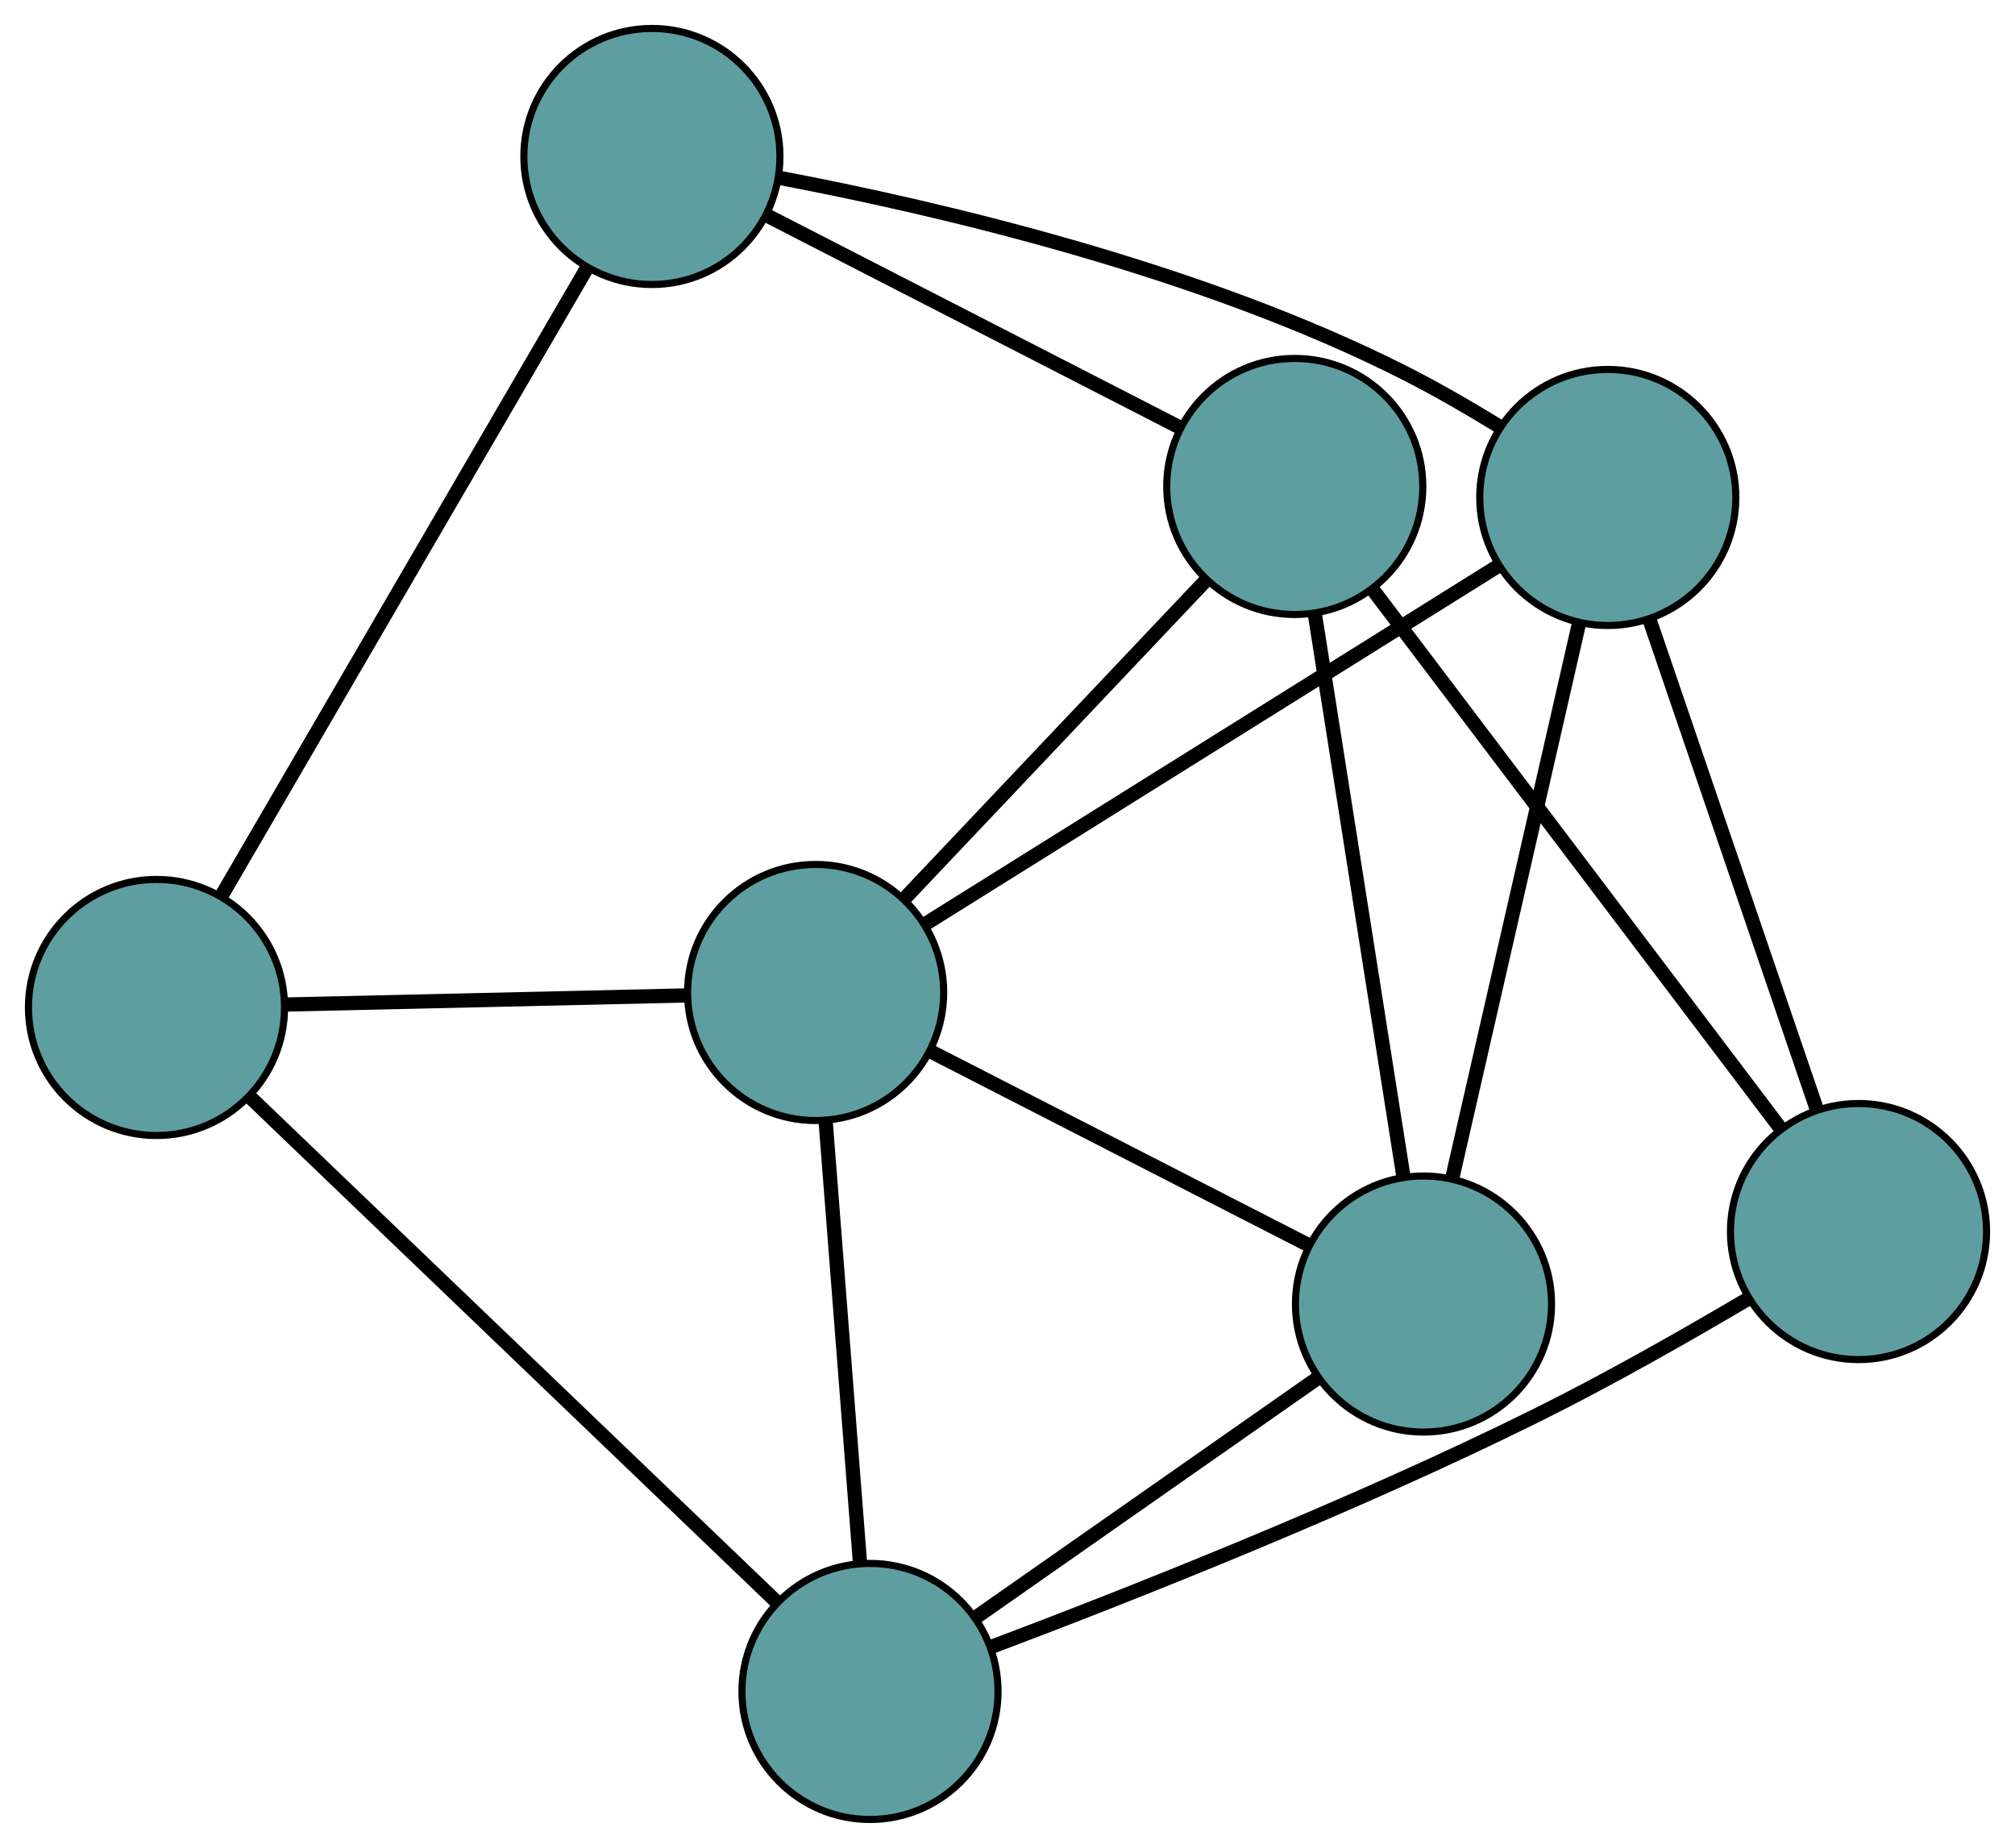 <?xml version="1.0" encoding="UTF-8" standalone="no"?>
<!DOCTYPE svg PUBLIC "-//W3C//DTD SVG 1.1//EN"
 "http://www.w3.org/Graphics/SVG/1.1/DTD/svg11.dtd">
<!-- Generated by graphviz version 2.36.0 (20140111.2315)
 -->
<!-- Title: G Pages: 1 -->
<svg width="100%" height="100%"
 viewBox="0.00 0.00 283.27 259.81" xmlns="http://www.w3.org/2000/svg" xmlns:xlink="http://www.w3.org/1999/xlink">
<g id="graph0" class="graph" transform="scale(1 1) rotate(0) translate(4 255.805)">
<title>G</title>
<!-- 0 -->
<g id="node1" class="node"><title>0</title>
<ellipse fill="cadetblue" stroke="black" cx="118.303" cy="-18" rx="18" ry="18"/>
</g>
<!-- 3 -->
<g id="node4" class="node"><title>3</title>
<ellipse fill="cadetblue" stroke="black" cx="18" cy="-114.163" rx="18" ry="18"/>
</g>
<!-- 0&#45;&#45;3 -->
<g id="edge1" class="edge"><title>0&#45;&#45;3</title>
<path fill="none" stroke="black" stroke-width="2" d="M105.19,-30.572C85.967,-49.001 50.341,-83.157 31.116,-101.589"/>
</g>
<!-- 4 -->
<g id="node5" class="node"><title>4</title>
<ellipse fill="cadetblue" stroke="black" cx="196.116" cy="-72.468" rx="18" ry="18"/>
</g>
<!-- 0&#45;&#45;4 -->
<g id="edge2" class="edge"><title>0&#45;&#45;4</title>
<path fill="none" stroke="black" stroke-width="2" d="M133.306,-28.502C147.085,-38.147 167.395,-52.363 181.159,-61.998"/>
</g>
<!-- 6 -->
<g id="node7" class="node"><title>6</title>
<ellipse fill="cadetblue" stroke="black" cx="257.272" cy="-82.658" rx="18" ry="18"/>
</g>
<!-- 0&#45;&#45;6 -->
<g id="edge3" class="edge"><title>0&#45;&#45;6</title>
<path fill="none" stroke="black" stroke-width="2" d="M135.204,-24.206C154.215,-31.369 185.857,-43.841 212.054,-56.842 222.095,-61.825 233.017,-68.038 241.612,-73.12"/>
</g>
<!-- 7 -->
<g id="node8" class="node"><title>7</title>
<ellipse fill="cadetblue" stroke="black" cx="110.663" cy="-116.268" rx="18" ry="18"/>
</g>
<!-- 0&#45;&#45;7 -->
<g id="edge4" class="edge"><title>0&#45;&#45;7</title>
<path fill="none" stroke="black" stroke-width="2" d="M116.902,-36.024C115.532,-53.644 113.457,-80.331 112.081,-98.026"/>
</g>
<!-- 1 -->
<g id="node2" class="node"><title>1</title>
<ellipse fill="cadetblue" stroke="black" cx="222.023" cy="-185.866" rx="18" ry="18"/>
</g>
<!-- 1&#45;&#45;4 -->
<g id="edge5" class="edge"><title>1&#45;&#45;4</title>
<path fill="none" stroke="black" stroke-width="2" d="M217.975,-168.147C213.108,-146.844 204.99,-111.31 200.136,-90.062"/>
</g>
<!-- 5 -->
<g id="node6" class="node"><title>5</title>
<ellipse fill="cadetblue" stroke="black" cx="87.645" cy="-233.805" rx="18" ry="18"/>
</g>
<!-- 1&#45;&#45;5 -->
<g id="edge6" class="edge"><title>1&#45;&#45;5</title>
<path fill="none" stroke="black" stroke-width="2" d="M206.739,-195.867C202.608,-198.401 198.086,-201.023 193.778,-203.217 164.729,-218.011 127.458,-226.645 105.695,-230.777"/>
</g>
<!-- 1&#45;&#45;6 -->
<g id="edge7" class="edge"><title>1&#45;&#45;6</title>
<path fill="none" stroke="black" stroke-width="2" d="M227.844,-168.823C234.375,-149.7 244.908,-118.859 251.443,-99.726"/>
</g>
<!-- 1&#45;&#45;7 -->
<g id="edge8" class="edge"><title>1&#45;&#45;7</title>
<path fill="none" stroke="black" stroke-width="2" d="M206.539,-176.188C185.263,-162.892 147.222,-139.117 126.015,-125.863"/>
</g>
<!-- 2 -->
<g id="node3" class="node"><title>2</title>
<ellipse fill="cadetblue" stroke="black" cx="178.019" cy="-187.411" rx="18" ry="18"/>
</g>
<!-- 2&#45;&#45;4 -->
<g id="edge9" class="edge"><title>2&#45;&#45;4</title>
<path fill="none" stroke="black" stroke-width="2" d="M180.847,-169.451C184.246,-147.857 189.917,-111.839 193.308,-90.302"/>
</g>
<!-- 2&#45;&#45;5 -->
<g id="edge10" class="edge"><title>2&#45;&#45;5</title>
<path fill="none" stroke="black" stroke-width="2" d="M161.862,-195.705C145.412,-204.15 120.061,-217.164 103.662,-225.583"/>
</g>
<!-- 2&#45;&#45;6 -->
<g id="edge11" class="edge"><title>2&#45;&#45;6</title>
<path fill="none" stroke="black" stroke-width="2" d="M189.039,-172.845C204.18,-152.832 231.254,-117.048 246.346,-97.1"/>
</g>
<!-- 2&#45;&#45;7 -->
<g id="edge12" class="edge"><title>2&#45;&#45;7</title>
<path fill="none" stroke="black" stroke-width="2" d="M165.35,-174.029C153.307,-161.31 135.298,-142.289 123.275,-129.59"/>
</g>
<!-- 3&#45;&#45;5 -->
<g id="edge13" class="edge"><title>3&#45;&#45;5</title>
<path fill="none" stroke="black" stroke-width="2" d="M27.105,-129.804C40.452,-152.734 65.189,-195.229 78.538,-218.16"/>
</g>
<!-- 3&#45;&#45;7 -->
<g id="edge14" class="edge"><title>3&#45;&#45;7</title>
<path fill="none" stroke="black" stroke-width="2" d="M36.307,-114.579C52.552,-114.948 76.16,-115.485 92.394,-115.853"/>
</g>
<!-- 4&#45;&#45;7 -->
<g id="edge15" class="edge"><title>4&#45;&#45;7</title>
<path fill="none" stroke="black" stroke-width="2" d="M180.043,-80.706C164.862,-88.488 142.206,-100.1 126.954,-107.918"/>
</g>
</g>
</svg>

